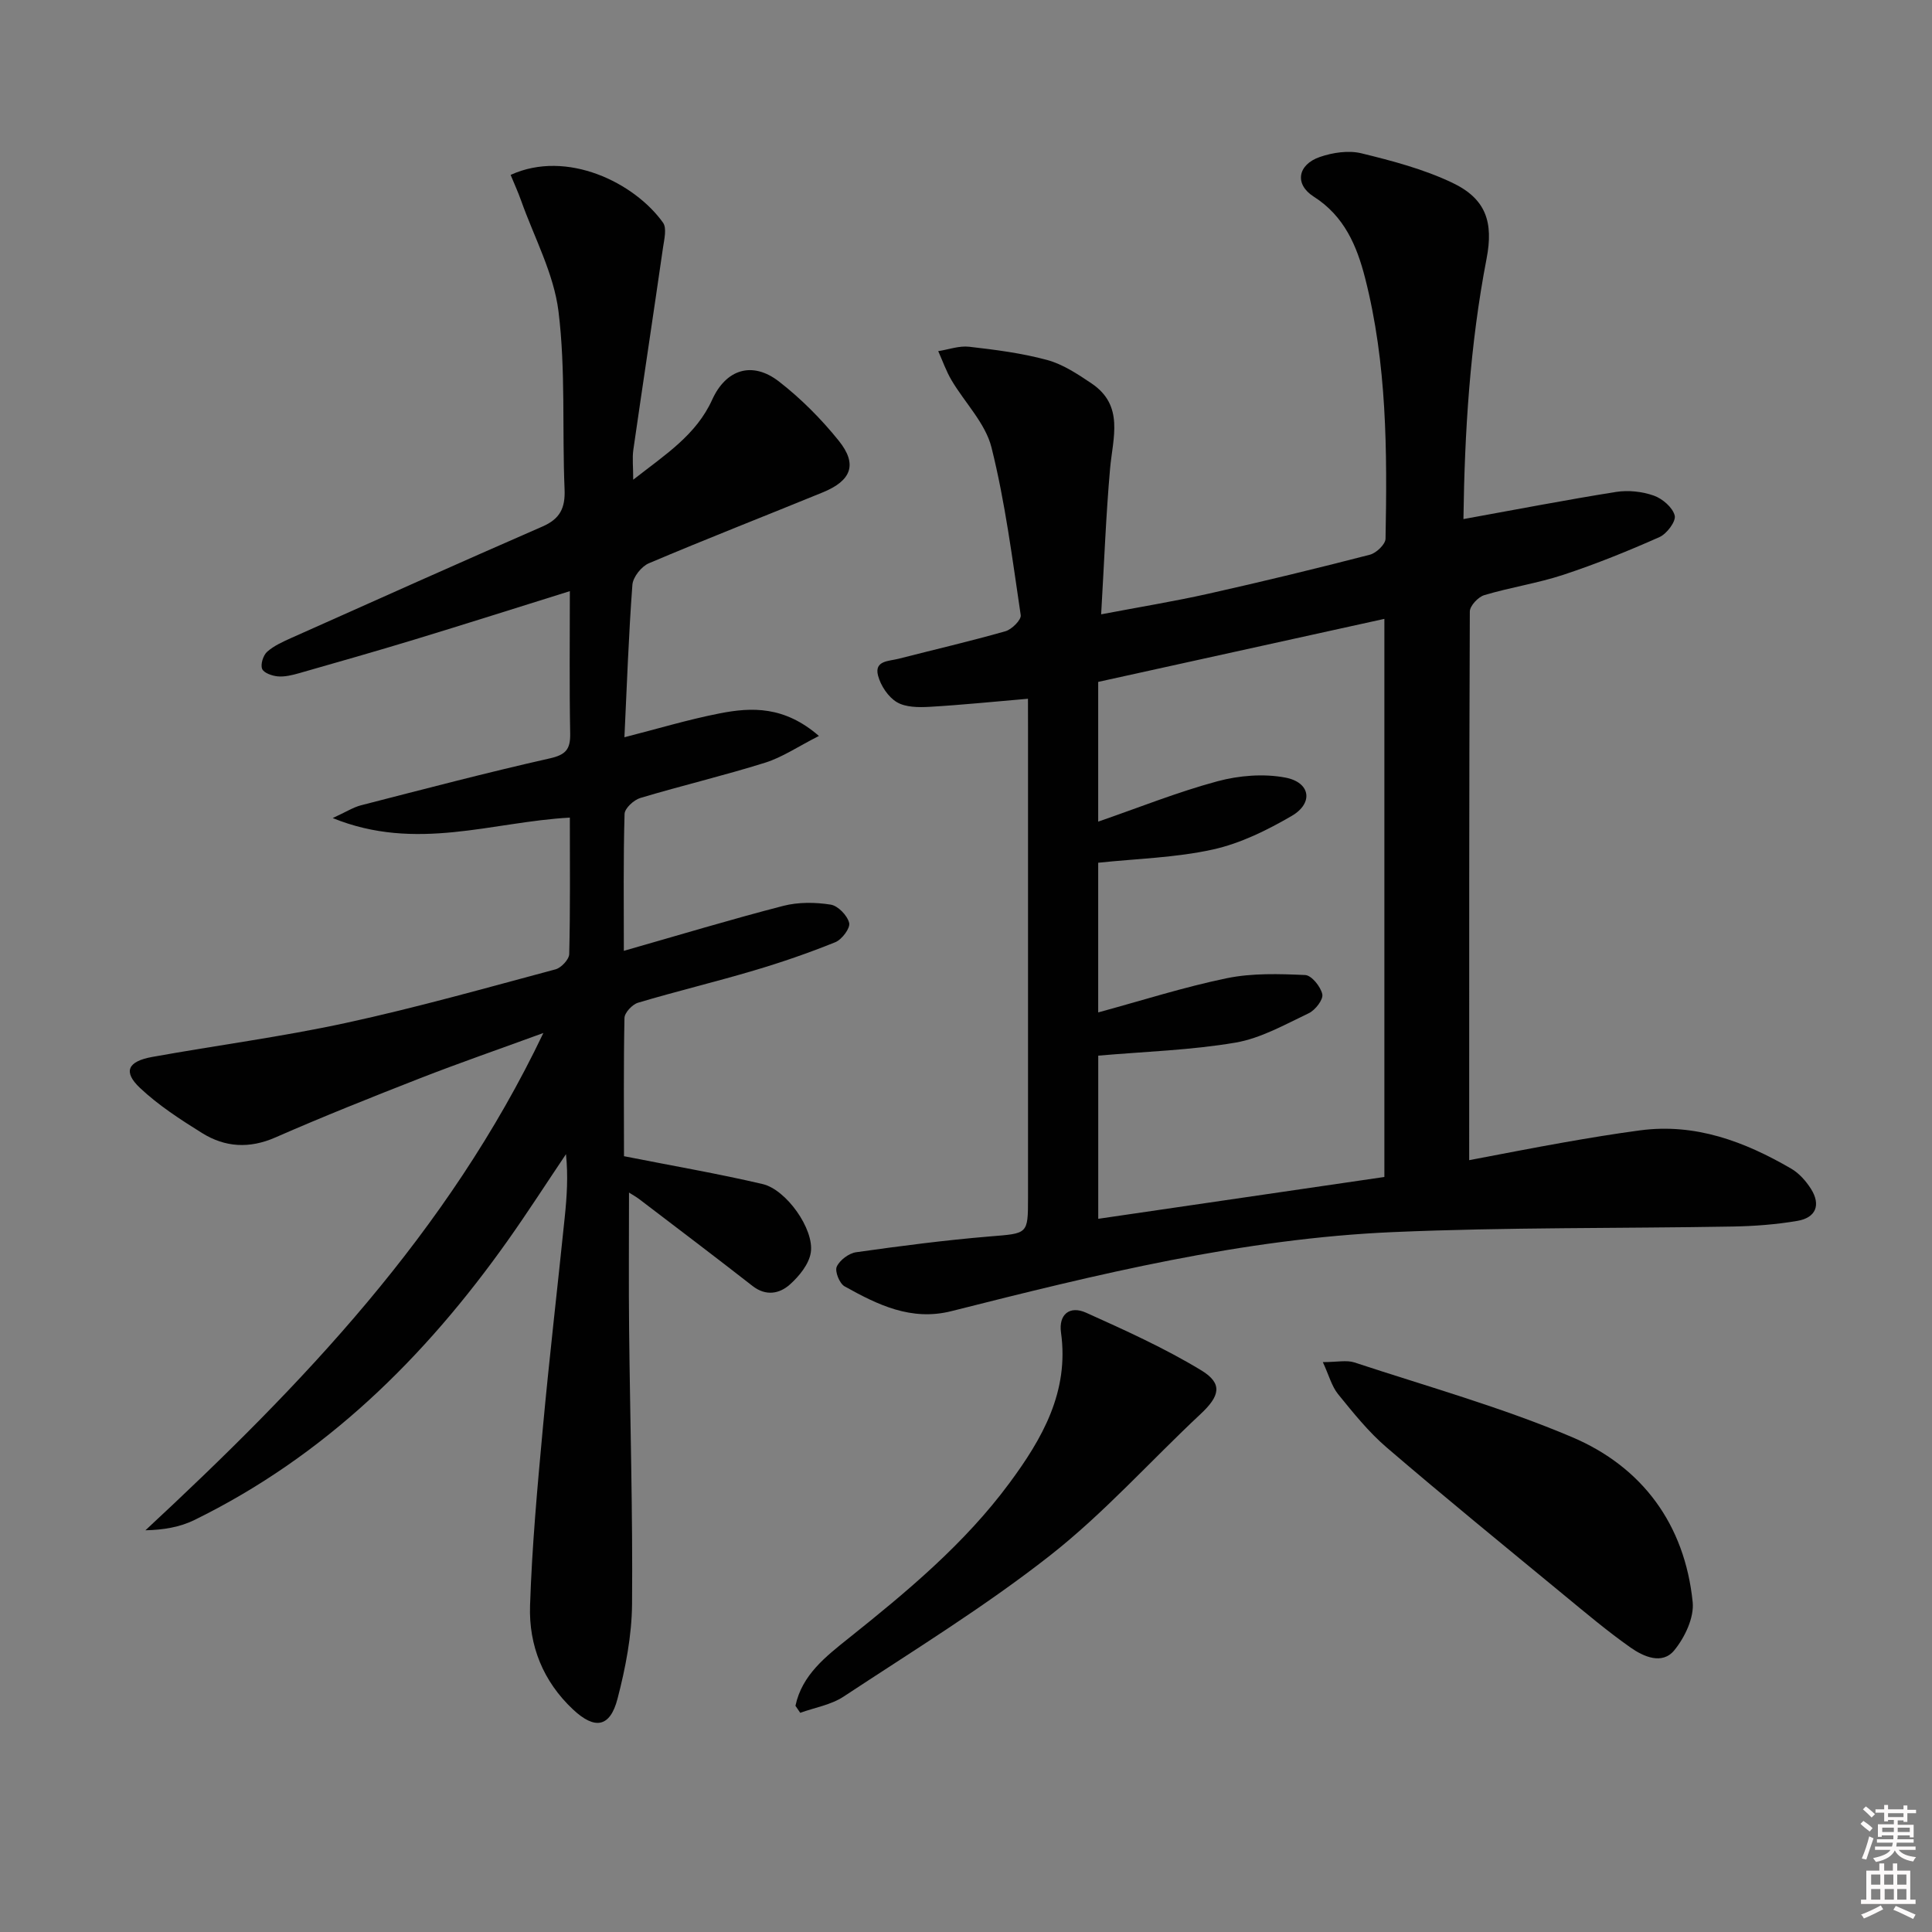 <svg enable-background="new 0 0 400 400" viewBox="0 0 400 400" xmlns="http://www.w3.org/2000/svg"><rect x="0" y="0" width="400" height="400" fill="#808080" stroke="none"/><path d="m385.2 377.6.6-.6c.6.4 1.3.9 1.9 1.5l-.6.7c-.8-.6-1.4-1.1-1.9-1.6zm.3 7.1c.6-1.4 1.1-2.9 1.5-4.5.3.1.6.3.9.4-.5 1.4-1 2.9-1.5 4.4l-.9-.2zm.2-10.1.6-.6c.7.5 1.3 1.1 1.9 1.6l-.7.7c-.6-.6-1.2-1.2-1.8-1.7zm8.4-.8h.8v.9h1.8v.7h-1.8v1.8h-.8v-.3h-1.2v.9h3.3v2.6h-.8v-.4h-2.5c0 .3 0 .6-.1.8h3.4v.7h-3.5c0 .3-.1.6-.1.8h4v.7h-3.5c.7.9 1.9 1.3 3.6 1.5-.2.2-.4.5-.6.9-1.9-.3-3.2-1.1-3.8-2.3-.5 1.1-1.8 2-3.9 2.4-.2-.3-.4-.5-.6-.8 1.9-.4 3.1-.9 3.6-1.7h-3.2v-.7h3.5c.1-.2.1-.5.2-.8h-3.3v-.7h3.4c0-.2 0-.5 0-.8h-2.4v.3h-.8v-2.6h3.3v-.9h-1.2v.3h-.8v-1.8h-1.8v-.7h1.8v-.9h.8v.9h3.2zm-4.4 5.5h2.4c0-.3 0-.6 0-.9h-2.4zm1.2-3.1h3.2v-.8h-3.2zm4.4 2.2h-2.4v.9h2.5v-.9z" fill="#fcfafa"/><path d="m389.2 385.8h.9v1.5h1.8v-1.5h.9v1.5h2.7v6h1.1v.9h-11.3v-.9h1.1v-6h2.7v-1.5zm.2 8.7.5.8c-1.2.6-2.5 1.3-4 1.9-.2-.3-.3-.6-.6-.8 1.6-.6 3-1.3 4.1-1.9zm-2-4.3h1.9v-2.1h-1.9zm0 3.1h1.9v-2.2h-1.9zm2.7-3.1h1.9v-2.1h-1.9zm.1 3.1h1.9v-2.2h-1.9zm2.3 1.3c1.4.6 2.7 1.2 4.1 1.8l-.5.9c-1.5-.7-2.8-1.4-4.1-1.9zm2.2-6.5h-1.9v2.1h1.9zm-1.9 5.2h1.9v-2.2h-1.9z" fill="#fcfafa"/><g fill="#010101"><path d="m212.83 144.67c-7.18.61-13.76 1.29-20.35 1.67-2.28.13-4.97.12-6.79-.96-1.8-1.07-3.35-3.42-3.9-5.5-.82-3.13 2.25-2.98 4.2-3.48 7.4-1.9 14.84-3.62 22.18-5.71 1.32-.38 3.3-2.36 3.16-3.33-1.73-11.62-3.21-23.34-6.05-34.71-1.25-5.01-5.51-9.25-8.27-13.92-1.12-1.89-1.85-4.01-2.76-6.03 2.14-.33 4.33-1.15 6.41-.91 5.42.62 10.9 1.32 16.14 2.74 3.27.89 6.32 2.92 9.19 4.85 6.81 4.59 4.41 11.24 3.84 17.64-.86 9.73-1.22 19.5-1.85 30.17 8.09-1.54 15.22-2.7 22.26-4.28 11.17-2.5 22.29-5.2 33.37-8.06 1.33-.34 3.22-2.14 3.25-3.3.35-18.14.3-36.29-4.24-54.02-1.7-6.63-4.29-12.79-10.64-16.83-4.02-2.56-3.31-6.62 1.28-8.2 2.67-.92 5.93-1.41 8.6-.76 6.4 1.56 12.9 3.28 18.81 6.09 7.01 3.33 8.56 8.17 7.11 15.72-3.44 17.84-4.55 35.87-4.79 53.92 10.78-1.95 21.16-3.96 31.59-5.62 2.53-.4 5.41-.09 7.82.76 1.79.63 3.91 2.45 4.33 4.13.3 1.2-1.64 3.79-3.16 4.46-6.5 2.89-13.13 5.57-19.88 7.8-5.34 1.76-10.99 2.6-16.39 4.22-1.27.38-2.99 2.22-2.99 3.4-.16 37.64-.13 75.28-.13 113.58 6.82-1.29 13.22-2.55 19.64-3.68 5.23-.92 10.47-1.79 15.73-2.49 11.46-1.53 21.64 2.31 31.29 7.92 1.64.95 3.07 2.57 4.1 4.19 2.1 3.33 1.02 5.98-2.81 6.63-4.4.75-8.9 1.09-13.37 1.17-23.43.41-46.88.14-70.28 1.15-31.16 1.34-61.37 8.75-91.47 16.36-8.36 2.12-15.3-1.31-22.14-5.12-1.06-.59-2.07-3.11-1.63-4.08.62-1.36 2.51-2.78 4.02-2.99 9.2-1.3 18.43-2.5 27.69-3.27 7.86-.65 7.89-.38 7.89-8.03 0-32.49 0-64.98 0-97.47-.01-1.96-.01-3.91-.01-5.82zm73.79 99.01c0-38.66 0-76.98 0-115.55-20.09 4.43-39.77 8.76-59.25 13.05v28.93c8.42-2.91 16.43-6.13 24.71-8.36 4.46-1.2 9.55-1.61 14.04-.76 5.21.99 5.86 5.29 1.31 7.94-5.09 2.96-10.63 5.7-16.32 6.95-7.68 1.7-15.7 1.89-23.74 2.74v30.99c9.08-2.47 17.78-5.26 26.67-7.09 5.24-1.07 10.8-.89 16.19-.65 1.31.06 3.21 2.41 3.54 3.98.23 1.11-1.46 3.28-2.79 3.92-4.93 2.34-9.92 5.19-15.18 6.09-9.21 1.57-18.65 1.85-28.42 2.7v33.78c19.94-2.91 39.56-5.78 59.24-8.66z"/><path d="m129.19 239.38c10.26 2.03 19.55 3.62 28.71 5.77 4.88 1.14 10.69 9.31 9.97 14.15-.36 2.41-2.4 4.92-4.34 6.65-2.15 1.91-4.95 2.46-7.72.3-7.74-6.04-15.56-11.96-23.37-17.91-.76-.58-1.6-1.04-2.21-1.43 0 9.52-.08 18.89.02 28.27.2 18.98.77 37.96.61 56.93-.06 6.56-1.35 13.23-3.01 19.6-1.55 5.97-4.72 6.43-9.22 2.21-6.2-5.82-9.16-13.25-8.89-21.47.4-12.28 1.52-24.54 2.65-36.78 1.34-14.56 3.04-29.08 4.53-43.63.44-4.25.73-8.51.26-13.08-4.02 5.97-7.91 12.03-12.07 17.9-17.19 24.26-37.89 44.63-64.9 57.86-2.95 1.44-6.31 2.03-10.1 2.11 32.36-30.06 62.57-61.45 82.39-102.96-9.24 3.38-17.43 6.21-25.5 9.36-10.05 3.93-20.09 7.93-29.97 12.26-5.4 2.37-10.43 2.06-15.2-.91-4.49-2.8-9.02-5.73-12.85-9.34-3.54-3.34-2.56-5.49 2.52-6.41 13.37-2.41 26.88-4.17 40.14-7.05 14.58-3.16 28.96-7.23 43.38-11.09 1.18-.32 2.8-2.05 2.83-3.15.23-9.3.13-18.62.13-28.26-16.07.86-31.81 7.13-49.1.09 2.8-1.28 4.26-2.23 5.85-2.64 13-3.34 25.99-6.76 39.08-9.71 3.35-.75 4.3-1.9 4.24-5.15-.18-9.65-.07-19.3-.07-29.48-11.02 3.44-21.58 6.8-32.18 10.03-7.93 2.41-15.91 4.68-23.88 6.96-1.42.4-2.95.78-4.38.66-1.18-.1-2.94-.71-3.27-1.56-.37-.93.22-2.81 1.04-3.54 1.43-1.27 3.31-2.1 5.09-2.9 17.28-7.72 34.56-15.46 51.91-23.03 3.61-1.57 4.74-3.8 4.58-7.68-.52-12.29.24-24.71-1.26-36.86-.97-7.83-5.02-15.29-7.73-22.91-.65-1.83-1.46-3.59-2.18-5.35 11.68-5.33 25.68 1.65 31.55 9.89.82 1.15.25 3.45 0 5.16-2.01 13.95-4.13 27.88-6.14 41.83-.25 1.73-.03 3.53-.03 6.23 6.64-5.2 13.04-9.26 16.35-16.57 2.87-6.32 8.31-8.04 13.83-3.76 4.56 3.54 8.75 7.75 12.37 12.25 3.93 4.88 2.65 8.27-3.33 10.71-11.99 4.91-24.06 9.61-35.98 14.67-1.54.65-3.29 2.86-3.41 4.46-.78 10.42-1.14 20.88-1.65 31.56 6.75-1.72 13.14-3.65 19.66-4.93 6.72-1.33 13.46-1.54 20.61 4.66-4.35 2.21-7.56 4.41-11.12 5.53-8.54 2.68-17.27 4.74-25.85 7.31-1.35.4-3.24 2.14-3.27 3.31-.27 9.29-.15 18.58-.15 28.34 11.36-3.24 22.13-6.5 33.01-9.31 3.11-.8 6.61-.76 9.8-.26 1.52.23 3.46 2.24 3.84 3.79.27 1.07-1.5 3.44-2.86 3.99-5.52 2.23-11.17 4.18-16.89 5.87-7.94 2.36-16.01 4.29-23.95 6.66-1.19.35-2.79 2.05-2.82 3.16-.2 9.8-.1 19.6-.1 28.62z"/><path d="m273.88 282.01c2.99 0 4.93-.46 6.54.07 15.09 4.98 30.49 9.28 45.08 15.47 14.54 6.18 23.31 18.09 24.95 34.13.33 3.23-1.63 7.34-3.81 10-2.5 3.05-6.37 1.32-9.09-.6-4.74-3.34-9.2-7.1-13.68-10.79-12.3-10.14-24.67-20.22-36.77-30.6-3.76-3.22-6.93-7.19-10.07-11.05-1.32-1.64-1.88-3.89-3.15-6.63z"/><path d="m164.69 353.17c1.34-6.4 6.3-10.22 11.01-13.99 12.11-9.67 24-19.56 33.28-32.11 6.81-9.2 12.4-18.92 10.69-31.17-.53-3.79 1.82-5.64 5.19-4.12 8.11 3.65 16.28 7.34 23.86 11.94 4.52 2.75 3.82 5.33-.15 9.04-10.43 9.76-20.02 20.55-31.21 29.32-13.54 10.62-28.31 19.69-42.7 29.18-2.6 1.72-5.97 2.27-8.98 3.36-.34-.48-.67-.96-.99-1.45z"/></g></svg>